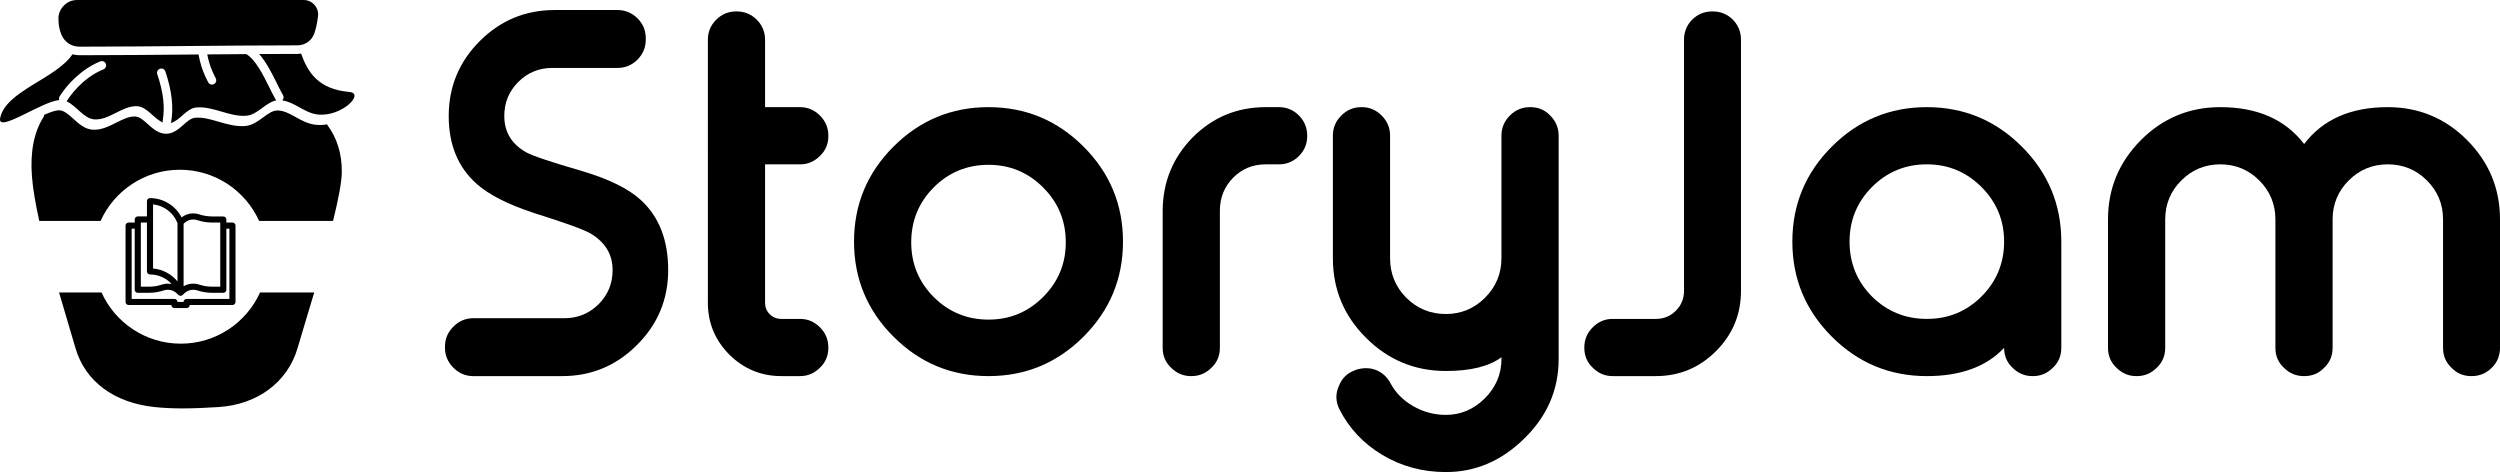 <?xml version="1.0" encoding="utf-8"?>
<!-- Generator: Adobe Illustrator 16.0.0, SVG Export Plug-In . SVG Version: 6.00 Build 0)  -->
<!DOCTYPE svg PUBLIC "-//W3C//DTD SVG 1.1//EN" "http://www.w3.org/Graphics/SVG/1.1/DTD/svg11.dtd">
<svg version="1.1" id="Layer_1" xmlns="http://www.w3.org/2000/svg" xmlns:xlink="http://www.w3.org/1999/xlink" x="0px" y="0px"
	 width="1200.699px" height="226.723px" viewBox="0 0 1200.699 226.723" enable-background="new 0 0 1200.699 226.723"
	 xml:space="preserve">
<g>
	<path d="M28.66,46.266c3.551-5.723,10.536-13.134,19.483-16.774c1.052-0.428,2.251,0.079,2.679,1.129
		c0.428,1.052-0.078,2.251-1.13,2.679c-10.374,4.219-16.433,13.346-17.541,15.134c-0.052,0.085-0.123,0.148-0.184,0.223
		c4.658,2.045,8.275,8.329,13.373,8.681c7.163,0.496,13.424-6.723,20.594-6.325c4.781,0.267,7.96,6.087,12.295,7.796
		c-0.092-0.299-0.126-0.623-0.072-0.952c1.114-6.61,0.303-13.474-2.631-22.253c-0.362-1.075,0.221-2.239,1.296-2.598
		c1.081-0.361,2.239,0.221,2.6,1.296c3.118,9.325,4.002,17.027,2.786,24.238c-0.033,0.199-0.114,0.374-0.197,0.546
		c4.373-1.125,7.495-7,12.173-7.457c8.148-0.798,16.088,4.665,24.243,3.941c5.298-0.468,9.223-6.456,14.305-7.353
		c-0.138-0.131-0.258-0.279-0.358-0.452c-0.94-1.612-1.934-3.62-2.985-5.744c-2.869-5.793-6.721-13.547-11.128-16.036
		c-6.411,0.042-12.627,0.092-18.717,0.142c0.437,2.259,1.2,5.954,4.078,11.491c0.524,1.008,0.135,2.246-0.872,2.773
		c-0.304,0.157-0.627,0.233-0.948,0.233c-0.744,0-1.458-0.404-1.825-1.108c-3.227-6.199-4.025-10.315-4.505-12.776
		c-0.038-0.201-0.076-0.393-0.114-0.577c-1.667,0.013-3.33,0.028-4.984,0.043c-16.311,0.145-33.177,0.295-52.15,0.319h-0.022
		c-1.176,0-2.307-0.172-3.398-0.445C26.892,37.86,2.706,43.688,0.077,56.697c-1.516,7.519,19.747-7.862,28.401-8.657
		C28.275,47.474,28.314,46.821,28.66,46.266z"/>
	<path d="M167.771,44.159c-15-1.293-19.965-9.522-23.162-18.411c-0.579,0.079-1.163,0.135-1.761,0.138
		c-6.36,0.009-12.45,0.033-18.371,0.063c3.45,3.89,6.216,9.448,8.593,14.249c1.022,2.061,1.986,4.007,2.856,5.504
		c0.487,0.837,0.312,1.872-0.36,2.513c6.105,0.854,10.632,6.009,16.954,6.758C163.969,56.325,175.438,44.819,167.771,44.159z"/>
	<path d="M157.063,59.728c-1.134,0.197-2.281,0.309-3.43,0.309h-0.004c-0.721,0-1.442-0.042-2.142-0.125
		c-3.629-0.428-6.605-2.082-9.483-3.68c-2.882-1.6-5.602-3.111-8.694-3.186h-0.004c-2.386,0-4.58,1.612-6.9,3.319
		c-2.578,1.894-5.242,3.854-8.591,4.149c-4.416,0.384-8.699-0.854-12.809-2.055c-3.971-1.157-7.683-2.248-11.413-1.892
		c-1.853,0.181-3.605,1.724-5.464,3.356c-2.301,2.021-4.91,4.312-8.342,4.312c-0.016,0-0.153,0-0.168,0
		c-3.575-0.078-6.28-2.508-8.661-4.654c-2.006-1.807-3.9-3.509-5.928-3.622c-3.05-0.168-6.018,1.346-9.203,2.952
		c-3.56,1.796-7.29,3.671-11.421,3.371c-3.684-0.256-6.461-2.765-9.146-5.191c-2.292-2.071-4.458-4.027-6.745-4.13l-0.162-0.004
		c-1.635,0-4.239,0.917-7.088,2.153c-0.061,0.418-0.179,0.829-0.415,1.202c-4.573,7.206-6.426,16.799-5.506,28.508
		c0.479,6.095,1.772,13.428,3.514,21.285h29.443c6.553-14.491,21.136-24.578,38.072-24.578c16.938,0,31.523,10.087,38.074,24.578
		h35.507c2.432-9.866,4.134-18.396,4.204-23.262c0.126-8.705-2.188-16.36-6.874-22.744
		C157.192,59.988,157.131,59.854,157.063,59.728z"/>
	<path d="M86.828,165.053c-16.937,0-31.521-10.084-38.072-24.577H28.364c1.486,5.107,2.958,10.053,4.324,14.631
		c1.309,4.394,2.519,8.449,3.55,12.018c4.615,15.979,18.477,26.323,38.033,28.376c4.151,0.438,8.541,0.649,13.416,0.649
		c5.969,0,11.863-0.319,17.338-0.66c18.662-1.166,33.186-12.037,37.903-28.365c0.785-2.721,1.954-6.586,3.345-11.2
		c1.351-4.472,2.952-9.766,4.632-15.448H124.9C118.35,154.969,103.767,165.053,86.828,165.053z"/>
	<path d="M38.204,22.42h0.016c18.957-0.026,35.814-0.175,52.119-0.321c16.368-0.146,33.293-0.297,52.506-0.324
		c3.761-0.004,6.966-2.312,8.166-5.873c0.773-2.301,1.354-5.021,1.722-8.087c0.245-2.069-0.33-3.909-1.713-5.467
		C149.634,0.791,147.876,0,145.792,0H37.107c-2.545,0-4.652,0.881-6.437,2.692c-1.788,1.814-2.64,3.931-2.604,6.477
		c0.042,2.93,0.504,5.327,1.464,7.547C31.072,20.288,34.314,22.42,38.204,22.42z"/>
	<path d="M111.649,106.881h-2.935v-1.466c0-0.811-0.656-1.468-1.467-1.468h-5.403c-2.098,0-4.171-0.336-6.162-1.001
		c-0.93-0.31-1.898-0.467-2.877-0.467c-2.054,0-4.001,0.684-5.593,1.931c-2.899-5.614-8.748-9.266-15.174-9.266
		c-0.81,0-1.467,0.657-1.467,1.468v7.335H66.17c-0.81,0-1.467,0.657-1.467,1.468v1.466h-2.934c-0.81,0-1.467,0.657-1.467,1.467
		v36.677c0,0.811,0.657,1.467,1.467,1.467h20.539c0,0.811,0.657,1.467,1.467,1.467h5.868c0.811,0,1.467-0.656,1.467-1.467h20.539
		c0.81,0,1.466-0.656,1.466-1.467v-36.677C113.115,107.538,112.458,106.881,111.649,106.881z M88.176,107.489l0.268-0.269
		c1.165-1.165,2.714-1.806,4.361-1.806c0.664,0,1.321,0.105,1.951,0.316c2.29,0.762,4.675,1.149,7.089,1.149h3.936v30.809h-3.936
		c-2.098,0-4.171-0.337-6.162-1.001c-0.93-0.31-1.898-0.467-2.877-0.467c-1.655,0-3.242,0.439-4.629,1.262V107.489z M73.505,98.156
		c5.246,0.551,9.826,4.025,11.736,9.009v27.991c-2.887-3.512-7.108-5.804-11.736-6.205V98.156z M67.637,106.881h2.934v23.473
		c0,0.811,0.657,1.468,1.467,1.468c4.029,0,7.788,1.729,10.418,4.587c-1.538-0.315-3.197-0.227-4.723,0.281
		c-1.99,0.663-4.064,1-6.162,1h-3.935V106.881z M110.181,143.558H89.643c-0.811,0-1.467,0.657-1.467,1.467h-2.934
		c0-0.81-0.657-1.467-1.467-1.467H63.236v-33.742h1.467v29.341c0,0.81,0.657,1.467,1.467,1.467h5.402
		c2.415,0,4.799-0.387,7.09-1.149c0.63-0.211,1.287-0.317,1.95-0.317c1.647,0,3.196,0.642,4.361,1.807l0.698,0.697
		c0.562,0.561,1.511,0.563,2.074,0l0.698-0.697c1.166-1.165,2.715-1.807,4.362-1.807c0.664,0,1.321,0.106,1.951,0.316
		c2.29,0.764,4.675,1.15,7.089,1.15h5.403c0.811,0,1.467-0.657,1.467-1.467v-29.341h1.467V143.558z"/>
</g>
<g>
	<path d="M265.299,32.624c-6.43,0-11.886,2.243-16.371,6.728c-4.485,4.485-6.728,9.943-6.728,16.372
		c0,7.625,3.476,13.419,10.428,17.38c3.064,1.721,12.072,4.748,27.023,9.083c12.783,3.812,22.127,8.41,28.033,13.792
		c8.82,8,13.231,19.25,13.231,33.752c0,14.055-5.009,26.053-15.026,35.994c-9.943,9.942-21.904,14.913-35.882,14.913h-42.722
		c-3.664,0-6.84-1.346-9.531-4.037c-2.691-2.69-4.037-5.867-4.037-9.531v-0.672c0-3.662,1.346-6.841,4.037-9.531
		c2.691-2.691,5.868-4.037,9.531-4.037h43.843c6.353,0,11.811-2.242,16.372-6.728c4.485-4.485,6.728-9.941,6.728-16.371
		c0-7.475-3.476-13.306-10.428-17.493c-3.29-1.942-12.334-5.231-27.136-9.867c-12.783-4.186-22.09-8.932-27.92-14.241
		c-8.822-7.922-13.232-18.726-13.232-32.405c0-14.053,4.971-26.052,14.914-35.995c9.941-9.941,21.939-14.913,35.994-14.913h30.164
		c3.737,0,6.952,1.345,9.643,4.037c2.616,2.618,3.925,5.794,3.925,9.531v0.673c0,3.664-1.309,6.84-3.925,9.531
		c-2.691,2.691-5.906,4.037-9.643,4.037H265.299z"/>
	<path d="M353.882,5.488c3.662,0,6.84,1.309,9.531,3.924c2.691,2.691,4.037,5.906,4.037,9.644v32.406h16.819
		c3.662,0,6.84,1.346,9.531,4.037c2.691,2.691,4.037,5.906,4.037,9.644v0.224c0,3.812-1.346,6.991-4.037,9.531
		c-2.691,2.691-5.869,4.037-9.531,4.037h-16.819v66.494c0,2.169,0.746,4,2.242,5.494c1.495,1.496,3.364,2.242,5.606,2.242h8.971
		c3.662,0,6.84,1.346,9.531,4.037s4.037,5.906,4.037,9.644v0.224c0,3.812-1.346,6.991-4.037,9.531
		c-2.691,2.691-5.869,4.037-9.531,4.037h-8.971c-9.719,0-18.053-3.438-25.005-10.316c-6.879-6.952-10.316-15.25-10.316-24.893
		V19.056c0-3.737,1.346-6.952,4.037-9.644c2.691-2.616,5.867-3.924,9.531-3.924H353.882z"/>
	<path d="M474.76,51.461c17.791,0,33.004,6.318,45.638,18.95c12.633,12.635,18.95,27.848,18.95,45.638
		c0,17.792-6.317,33.006-18.95,45.638c-12.634,12.634-27.847,18.95-45.638,18.95c-17.792,0-33.005-6.316-45.637-18.95
		c-12.635-12.632-18.95-27.846-18.95-45.638c0-17.79,6.315-33.003,18.95-45.638C441.755,57.779,456.968,51.461,474.76,51.461z
		 M474.76,79.158c-10.315,0-19.101,3.626-26.351,10.876c-7.177,7.252-10.765,16.035-10.765,26.352
		c0,10.242,3.588,18.988,10.765,26.238c7.25,7.252,16.035,10.877,26.351,10.877c10.241,0,18.987-3.625,26.239-10.877
		c7.25-7.25,10.877-15.996,10.877-26.238c0-10.316-3.627-19.1-10.877-26.352C493.748,82.784,485.001,79.158,474.76,79.158z"/>
	<path d="M614.252,51.461c3.737,0,6.952,1.346,9.644,4.037c2.615,2.691,3.924,5.906,3.924,9.644v0.224
		c0,3.739-1.309,6.916-3.924,9.531c-2.691,2.691-5.906,4.037-9.644,4.037h-6.392c-6.131,0-11.325,2.131-15.586,6.392
		c-4.188,4.261-6.318,9.457-6.392,15.586v66.157c0,3.812-1.346,6.991-4.037,9.531c-2.691,2.691-5.869,4.037-9.531,4.037h-0.336
		c-3.664,0-6.84-1.346-9.531-4.037c-2.691-2.54-4.037-5.719-4.037-9.531v-66.157c0.149-13.68,4.971-25.342,14.465-34.985
		c9.644-9.643,21.306-14.465,34.985-14.465H614.252z"/>
	<path d="M667.626,124.011c0,7.4,2.579,13.718,7.737,18.95c5.231,5.233,11.586,7.849,19.062,7.849
		c7.325,0,13.605-2.615,18.839-7.849c5.231-5.232,7.849-11.55,7.849-18.95V65.142c0-3.737,1.346-6.952,4.037-9.644
		c2.69-2.691,5.904-4.037,9.643-4.037h0.225c3.812,0,6.989,1.346,9.531,4.037c2.691,2.691,4.037,5.906,4.037,9.644v107.31
		c0,14.802-5.57,27.584-16.708,38.349c-10.84,10.614-23.323,15.923-37.452,15.923c-11.213,0-21.417-2.767-30.611-8.298
		c-8.971-5.382-15.774-12.597-20.408-21.642c-1.048-2.018-1.569-4.036-1.569-6.055c0-1.721,0.373-3.439,1.121-5.158
		c1.494-3.888,4.11-6.465,7.849-7.737l0.449-0.224c1.644-0.522,3.252-0.785,4.821-0.785c1.644,0,3.252,0.3,4.821,0.897
		c3.064,1.271,5.383,3.4,6.952,6.391c2.392,4.485,5.98,8.11,10.765,10.877c4.858,2.841,10.129,4.262,15.811,4.262
		c7.102,0,13.306-2.618,18.614-7.85c5.382-5.383,8.073-11.698,8.073-18.95v-0.897c-5.906,4.412-14.801,6.616-26.688,6.616
		c-14.952,0-27.734-5.307-38.349-15.923c-10.615-10.54-15.923-23.284-15.923-38.236V65.142c0-3.737,1.346-6.952,4.037-9.644
		c2.691-2.691,5.867-4.037,9.531-4.037h0.336c3.662,0,6.84,1.346,9.531,4.037c2.691,2.691,4.037,5.906,4.037,9.644V124.011z"/>
	<path d="M808.799,19.056c0-3.737,1.308-6.952,3.925-9.644c2.691-2.616,5.904-3.924,9.644-3.924h0.225
		c3.736,0,6.952,1.309,9.643,3.924c2.616,2.691,3.925,5.906,3.925,9.644v120.653c0,11.288-4,20.932-11.998,28.93
		c-8,8-17.643,11.998-28.93,11.998h-20.744c-3.664,0-6.84-1.346-9.531-4.037c-2.691-2.54-4.037-5.719-4.037-9.531v-0.224
		c0-3.737,1.346-6.952,4.037-9.644s5.867-4.037,9.531-4.037h20.744c3.812,0,7.025-1.307,9.644-3.924
		c2.615-2.616,3.924-5.793,3.924-9.531V19.056z"/>
	<path d="M971.054,70.411c12.632,12.635,18.95,27.848,18.95,45.638v51.02c0,3.812-1.346,6.991-4.037,9.531
		c-2.691,2.691-5.869,4.037-9.531,4.037H976.1c-3.664,0-6.84-1.346-9.531-4.037c-2.691-2.54-4.037-5.719-4.037-9.531
		c-8.521,9.046-20.895,13.568-37.115,13.568c-17.792,0-33.005-6.316-45.638-18.95c-12.634-12.632-18.95-27.846-18.95-45.638
		c0-17.79,6.316-33.003,18.95-45.638c12.633-12.632,27.846-18.95,45.638-18.95C943.207,51.461,958.419,57.779,971.054,70.411z
		 M899.066,89.811c-7.177,7.252-10.765,15.998-10.765,26.238c0,10.316,3.588,19.102,10.765,26.352
		c7.25,7.176,16.034,10.764,26.351,10.764s19.062-3.588,26.238-10.764c7.25-7.25,10.877-16.035,10.877-26.352
		c0-10.24-3.627-18.986-10.877-26.238c-7.251-7.25-15.997-10.877-26.238-10.877C915.1,78.934,906.316,82.561,899.066,89.811z"/>
	<path d="M1039.903,167.068c0,3.812-1.346,6.991-4.037,9.531c-2.691,2.691-5.869,4.037-9.531,4.037h-0.336
		c-3.664,0-6.84-1.346-9.531-4.037c-2.691-2.54-4.037-5.719-4.037-9.531v-61.672c0-14.801,5.271-27.509,15.811-38.125
		c10.541-10.541,23.248-15.811,38.125-15.811c17.79,0,31.209,5.906,40.255,17.717c8.971-11.811,22.351-17.717,40.144-17.717
		c14.875,0,27.584,5.27,38.124,15.811c10.541,10.616,15.811,23.324,15.811,38.125v61.672c0,3.739-1.309,6.916-3.925,9.531
		c-2.69,2.691-5.906,4.037-9.643,4.037h-0.225c-3.812,0-6.99-1.346-9.531-4.037c-2.691-2.54-4.036-5.719-4.036-9.531v-61.672
		c0-7.325-2.579-13.567-7.737-18.726s-11.438-7.737-18.838-7.737c-7.327,0-13.568,2.579-18.727,7.737s-7.737,11.4-7.737,18.726
		v61.672c0,3.812-1.345,6.991-4.036,9.531c-2.542,2.691-5.719,4.037-9.531,4.037h-0.225c-3.738,0-6.952-1.346-9.643-4.037
		c-2.691-2.54-4.037-5.719-4.037-9.531v-61.672c0-7.325-2.579-13.567-7.737-18.726s-11.4-7.737-18.726-7.737
		c-7.327,0-13.568,2.579-18.726,7.737c-5.158,5.158-7.737,11.4-7.737,18.726V167.068z"/>
</g>
</svg>

